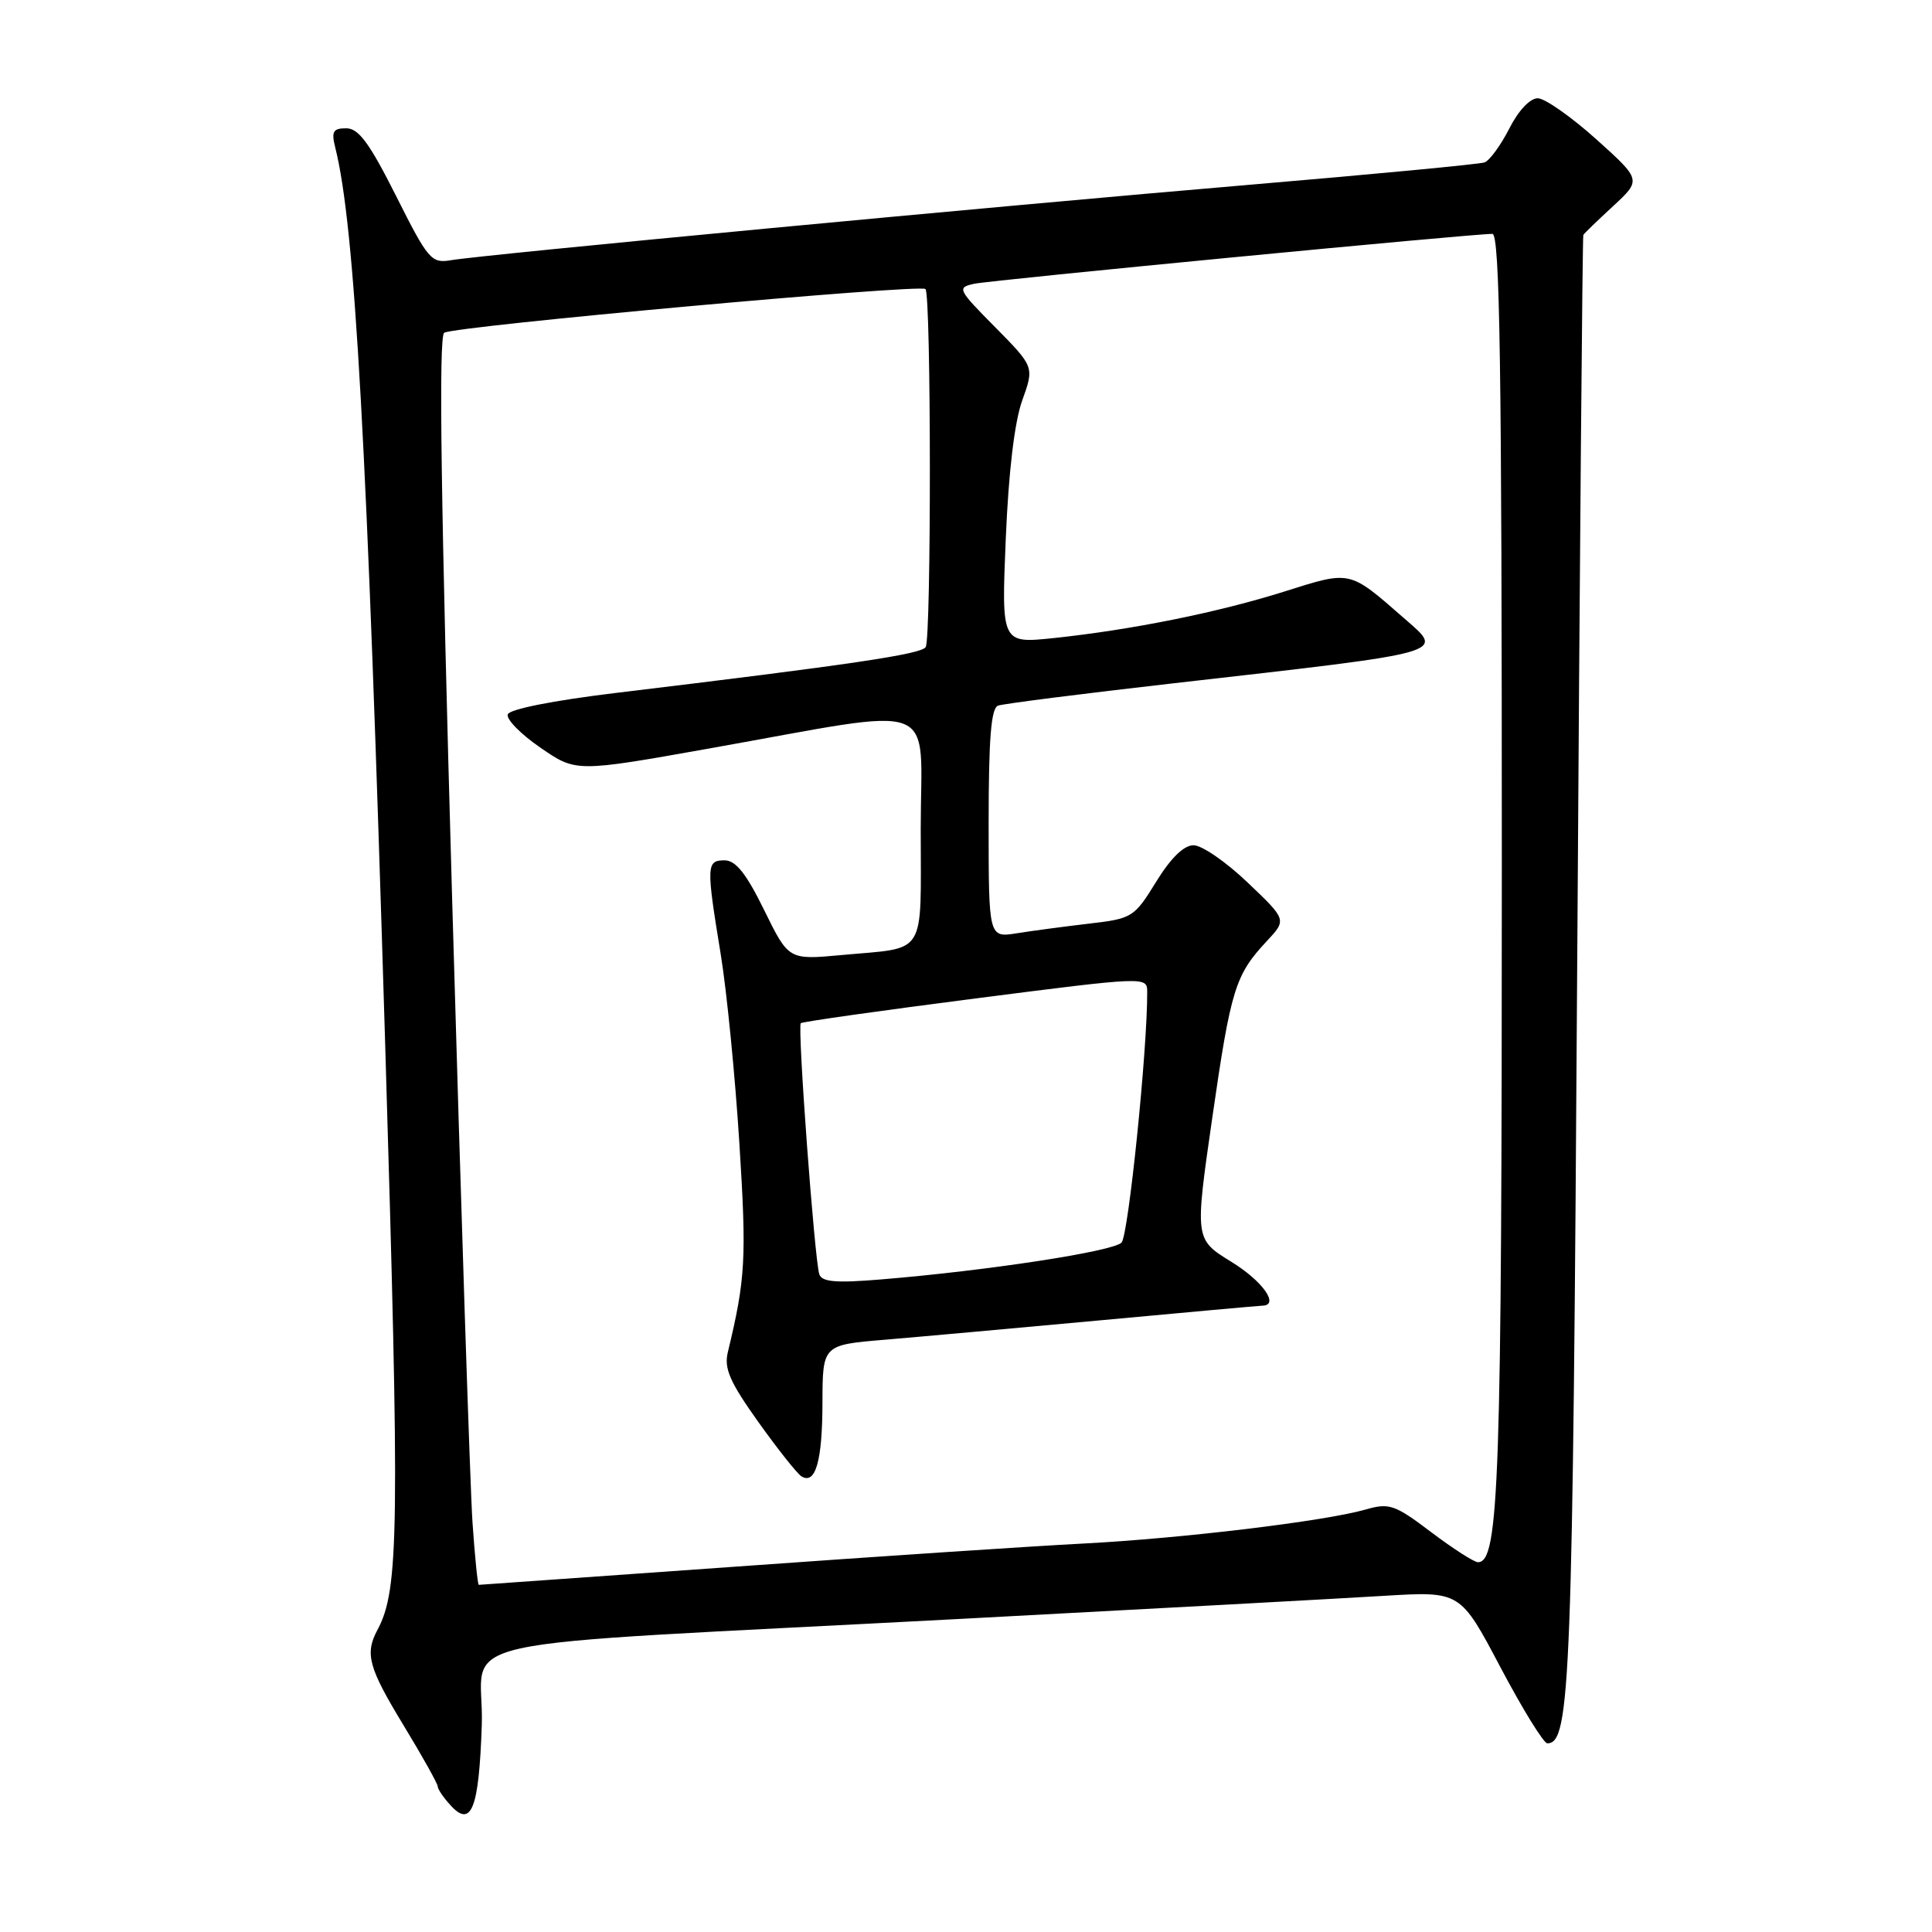 <?xml version="1.0" encoding="UTF-8" standalone="no"?>
<!DOCTYPE svg PUBLIC "-//W3C//DTD SVG 1.1//EN" "http://www.w3.org/Graphics/SVG/1.1/DTD/svg11.dtd" >
<svg xmlns="http://www.w3.org/2000/svg" xmlns:xlink="http://www.w3.org/1999/xlink" version="1.1" viewBox="0 0 256 256">
 <g >
 <path fill="currentColor"
d=" M 63.84 228.55 C 64.23 216.47 55.92 218.30 127.50 214.50 C 152.80 213.16 178.00 211.79 183.50 211.45 C 193.50 210.85 193.50 210.85 198.82 220.93 C 201.75 226.47 204.54 231.00 205.03 231.00 C 208.09 231.00 208.39 223.06 208.99 127.50 C 209.32 74.70 209.68 31.34 209.80 31.13 C 209.91 30.93 211.69 29.21 213.75 27.31 C 217.50 23.84 217.50 23.84 211.50 18.44 C 208.20 15.48 204.72 13.04 203.77 13.02 C 202.74 13.01 201.20 14.64 199.98 17.05 C 198.84 19.28 197.37 21.29 196.70 21.52 C 196.04 21.76 182.00 23.09 165.50 24.49 C 131.98 27.33 63.99 33.75 59.75 34.48 C 57.16 34.92 56.73 34.43 52.49 25.98 C 48.96 18.96 47.52 17.00 45.88 17.00 C 44.13 17.00 43.89 17.42 44.42 19.54 C 47.04 29.96 48.64 58.81 51.03 138.10 C 52.98 202.87 52.88 210.62 50.02 215.96 C 48.32 219.14 48.81 220.94 53.50 228.66 C 55.98 232.74 58.00 236.36 58.00 236.71 C 58.00 237.06 58.75 238.18 59.68 239.19 C 62.46 242.27 63.47 239.68 63.84 228.55 Z  M 62.61 201.75 C 62.30 197.21 61.08 160.03 59.91 119.12 C 58.41 66.43 58.10 44.56 58.86 44.09 C 60.28 43.21 121.95 37.61 122.63 38.30 C 123.39 39.05 123.41 84.52 122.66 85.74 C 122.08 86.69 112.74 88.07 81.58 91.82 C 73.25 92.83 67.51 93.97 67.28 94.66 C 67.06 95.30 69.01 97.29 71.61 99.07 C 76.32 102.32 76.32 102.32 93.91 99.19 C 125.18 93.63 122.00 92.43 122.00 109.80 C 122.00 127.01 122.95 125.49 111.50 126.55 C 104.50 127.20 104.50 127.20 101.26 120.60 C 98.87 115.73 97.49 114.00 96.01 114.00 C 93.60 114.00 93.57 114.67 95.49 126.38 C 96.29 131.26 97.41 142.56 97.97 151.49 C 98.94 166.79 98.79 169.43 96.44 179.18 C 95.92 181.33 96.71 183.13 100.48 188.42 C 103.06 192.03 105.63 195.27 106.19 195.62 C 108.06 196.78 108.97 193.60 108.98 185.85 C 109.00 178.21 109.00 178.21 117.25 177.52 C 121.79 177.14 134.72 175.97 146.00 174.93 C 157.28 173.88 166.84 173.02 167.25 173.01 C 169.60 172.98 167.33 169.76 163.15 167.19 C 158.31 164.21 158.31 164.21 160.64 148.06 C 163.10 131.03 163.67 129.18 167.87 124.69 C 170.50 121.87 170.50 121.87 165.32 116.94 C 162.48 114.22 159.25 112.00 158.16 112.00 C 156.86 112.00 155.14 113.68 153.19 116.85 C 150.29 121.55 150.03 121.72 144.35 122.38 C 141.13 122.76 136.81 123.33 134.75 123.66 C 131.00 124.26 131.00 124.26 131.00 109.10 C 131.00 97.87 131.32 93.82 132.25 93.50 C 132.94 93.25 143.40 91.92 155.50 90.54 C 192.53 86.32 191.43 86.63 186.00 81.88 C 178.74 75.53 179.02 75.59 170.25 78.36 C 161.42 81.15 149.95 83.46 139.60 84.55 C 132.69 85.27 132.69 85.27 133.27 71.38 C 133.64 62.53 134.43 55.89 135.45 53.06 C 137.05 48.61 137.05 48.61 131.87 43.36 C 126.88 38.32 126.78 38.10 129.09 37.60 C 131.40 37.11 195.17 30.97 197.75 30.99 C 198.74 31.00 199.00 48.38 199.00 114.56 C 199.00 196.39 198.64 207.00 195.84 207.00 C 195.33 207.00 192.54 205.21 189.64 203.02 C 184.80 199.36 184.09 199.12 180.95 200.02 C 175.54 201.57 156.60 203.85 143.50 204.53 C 136.90 204.87 116.24 206.24 97.60 207.58 C 78.95 208.91 63.58 210.00 63.44 210.00 C 63.30 210.00 62.92 206.29 62.61 201.75 Z  M 108.56 168.84 C 107.93 166.89 105.64 136.02 106.11 135.58 C 106.32 135.38 116.74 133.91 129.25 132.30 C 151.94 129.39 152.00 129.39 152.01 131.44 C 152.05 139.02 149.52 163.71 148.61 164.65 C 147.48 165.82 130.86 168.37 116.75 169.53 C 110.74 170.03 108.90 169.87 108.56 168.84 Z "/>
</g>
</svg>